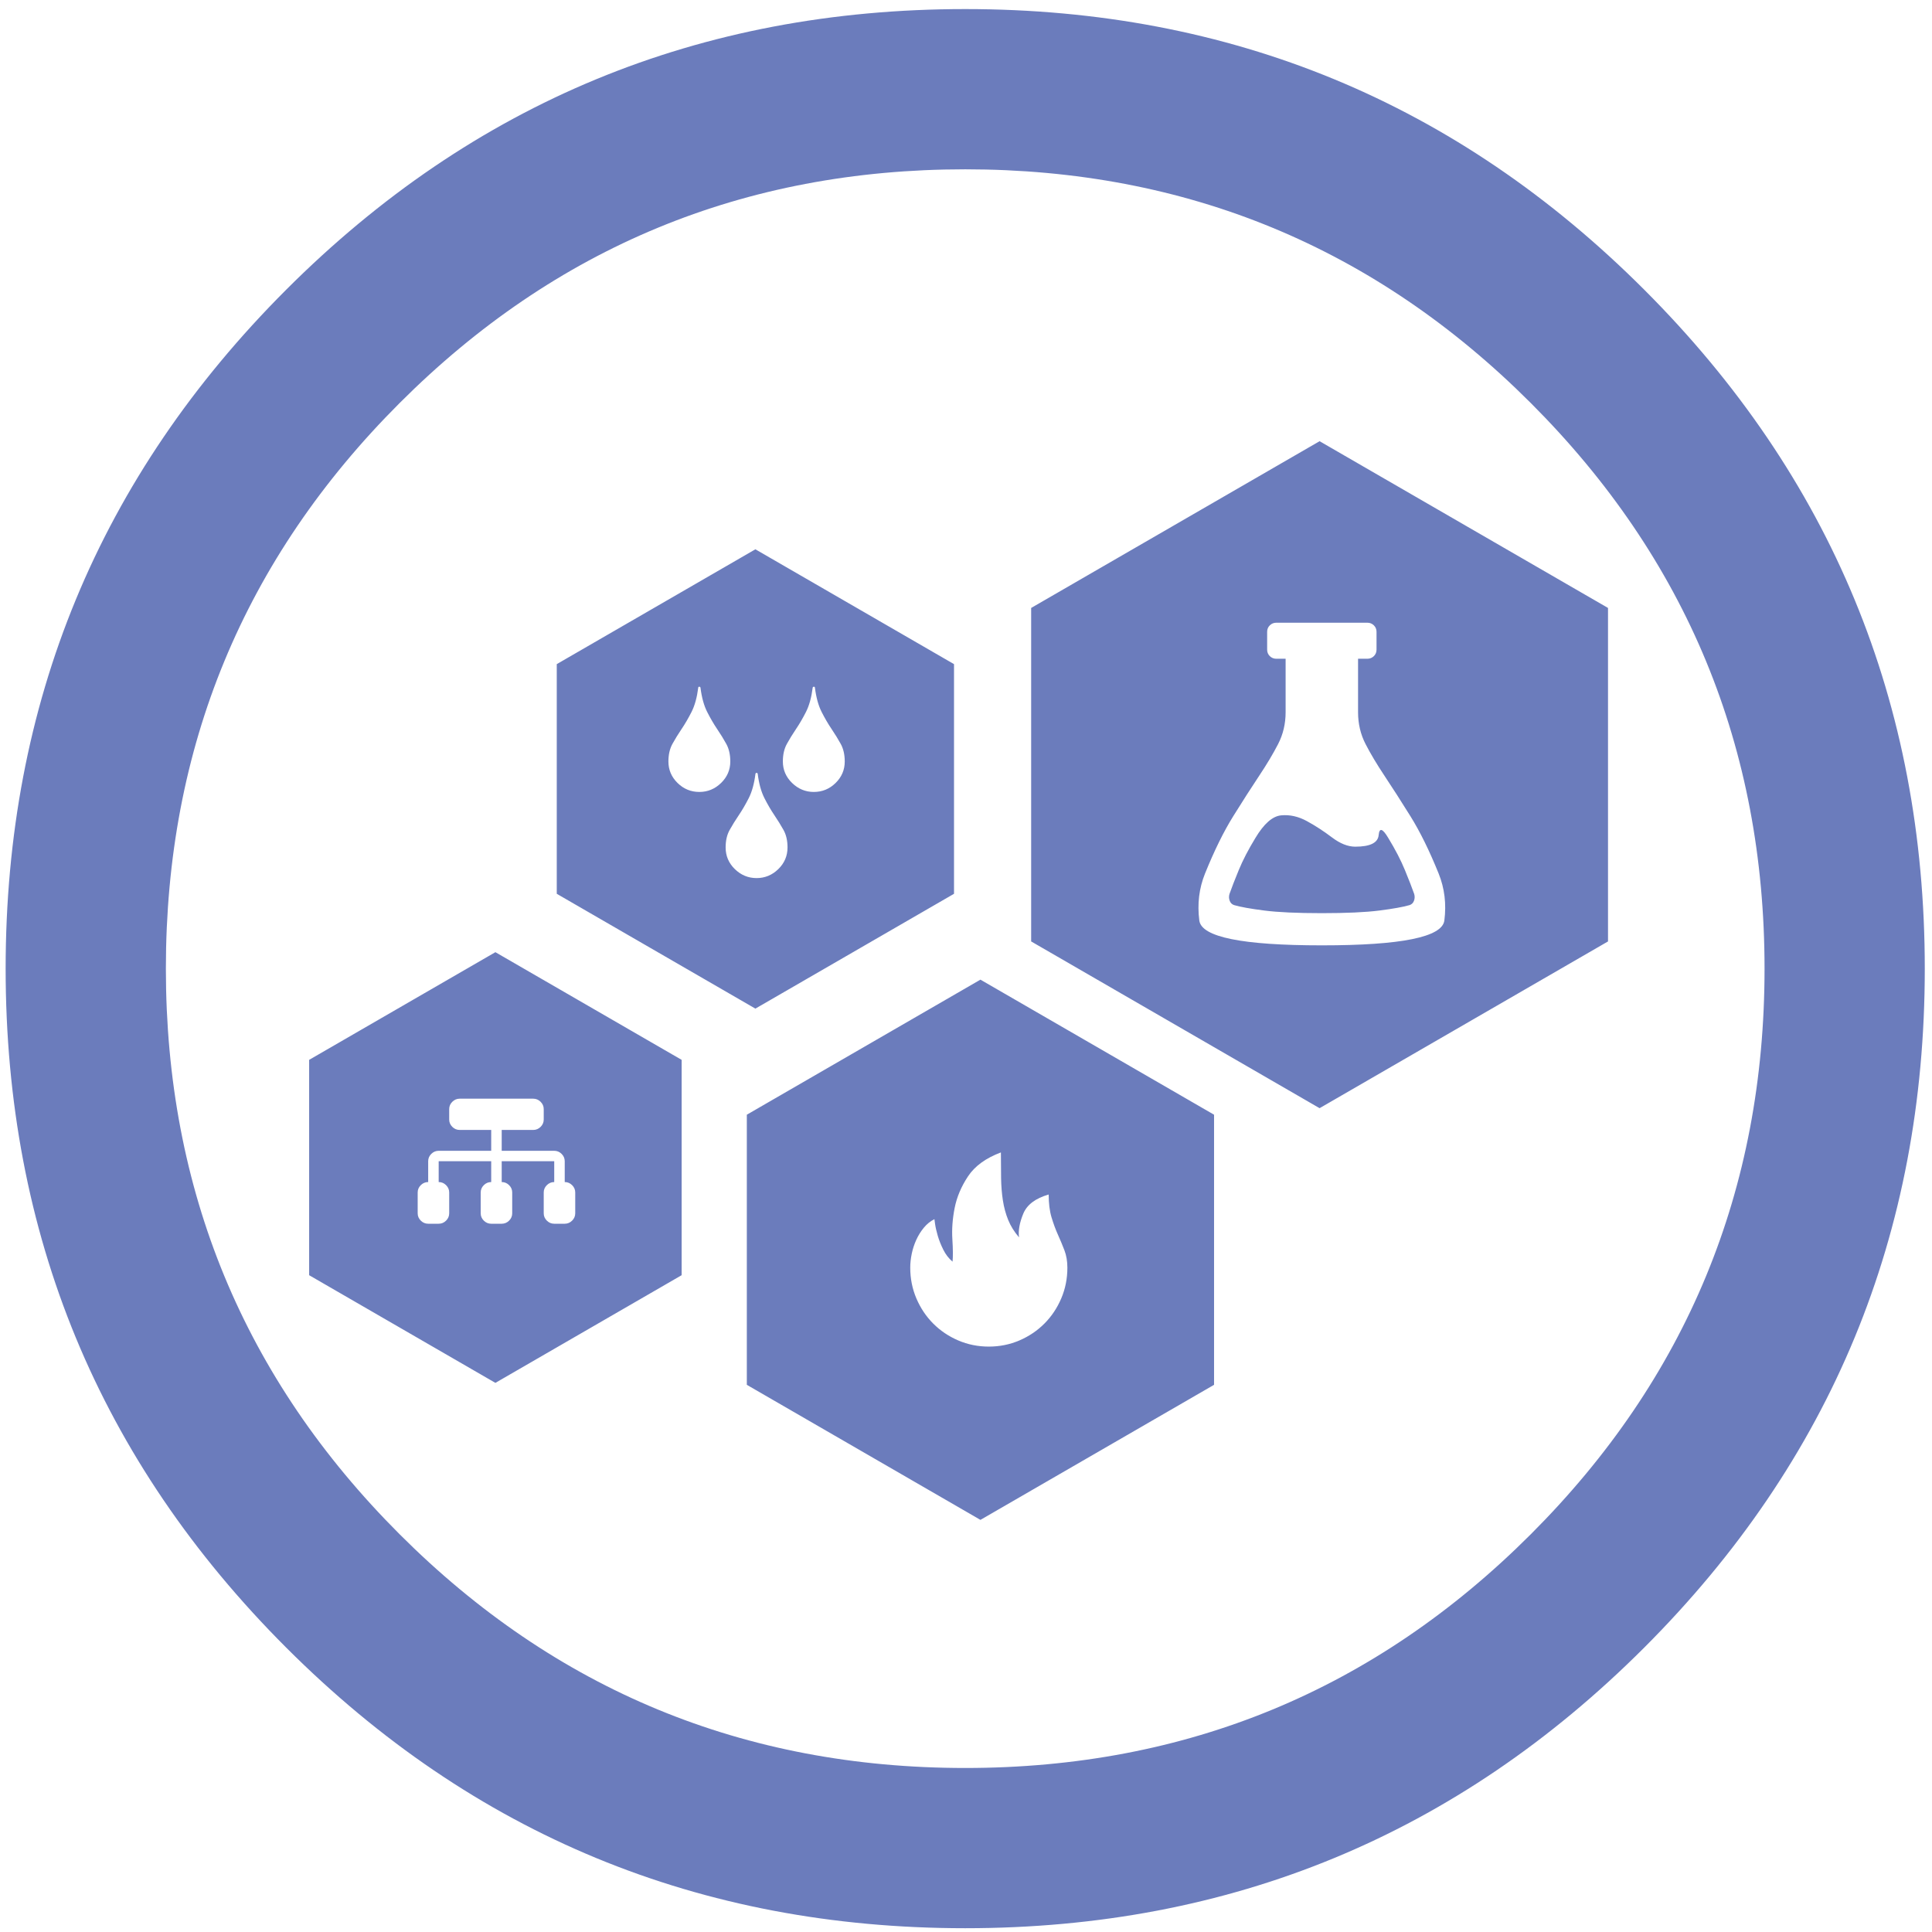 <?xml version="1.0" encoding="UTF-8" standalone="no"?>
<svg width="211px" height="211px" viewBox="0 0 211 211" version="1.1" xmlns="http://www.w3.org/2000/svg" xmlns:xlink="http://www.w3.org/1999/xlink">
    <!-- Generator: Sketch 3.7.2 (28276) - http://www.bohemiancoding.com/sketch -->
    <title>icon_2.2C</title>
    <desc>Created with Sketch.</desc>
    <defs></defs>
    <g id="Page-1" stroke="none" stroke-width="1" fill="none" fill-rule="evenodd">
        <g id="icon_2.2C" fill="#6B7CBC">
            <path d="M179.568,31.635 C199.997,52.065 210.212,76.782 210.212,105.789 C210.212,134.796 199.997,159.513 179.568,179.943 C159.138,200.372 134.421,210.587 105.414,210.587 C76.407,210.587 51.69,200.372 31.26,179.943 C10.831,159.513 0.616,134.796 0.616,105.789 C0.616,76.782 10.831,52.065 31.26,31.635 C51.69,11.206 76.407,0.991 105.414,0.991 C134.421,0.991 159.138,11.206 179.568,31.635 Z M105.414,18.491 C129.577,18.491 150.167,27 167.185,44.018 C184.203,61.036 192.712,81.626 192.712,105.789 C192.712,129.952 184.203,150.542 167.185,167.56 C150.167,184.578 129.577,193.087 105.414,193.087 C81.251,193.087 60.661,184.578 43.643,167.56 C26.625,150.542 18.116,129.952 18.116,105.789 C18.116,81.626 26.625,61.036 43.643,44.018 C60.661,27 81.251,18.491 105.414,18.491 Z M107.077,106.991 L132.591,121.741 L132.591,151.241 L107.077,165.991 L81.563,151.241 L81.563,121.741 L107.077,106.991 Z M114.53,130.456 C113.086,130.871 112.161,131.568 111.756,132.548 C111.35,133.528 111.195,134.391 111.292,135.137 C110.769,134.529 110.374,133.894 110.106,133.231 C109.838,132.569 109.645,131.858 109.528,131.098 C109.411,130.339 109.346,129.528 109.332,128.665 C109.318,127.802 109.312,126.867 109.312,125.859 C107.661,126.48 106.465,127.35 105.723,128.468 C104.98,129.587 104.492,130.743 104.258,131.937 C104.024,133.131 103.942,134.267 104.011,135.344 C104.079,136.421 104.086,137.235 104.031,137.788 C103.619,137.442 103.282,137.008 103.021,136.483 C102.759,135.958 102.556,135.447 102.412,134.95 C102.268,134.453 102.171,134.029 102.123,133.677 C102.075,133.325 102.051,133.149 102.051,133.149 C101.611,133.37 101.226,133.68 100.896,134.081 C100.566,134.481 100.291,134.923 100.071,135.406 C99.851,135.889 99.686,136.393 99.576,136.918 C99.466,137.442 99.411,137.953 99.411,138.45 C99.411,139.638 99.634,140.756 100.081,141.805 C100.528,142.855 101.14,143.769 101.917,144.549 C102.694,145.329 103.605,145.944 104.65,146.393 C105.695,146.841 106.809,147.066 107.991,147.066 C109.174,147.066 110.288,146.841 111.333,146.393 C112.378,145.944 113.289,145.329 114.066,144.549 C114.843,143.769 115.455,142.855 115.902,141.805 C116.349,140.756 116.572,139.638 116.572,138.45 C116.572,137.746 116.465,137.115 116.252,136.555 C116.039,135.996 115.802,135.427 115.541,134.847 C115.279,134.267 115.046,133.632 114.839,132.942 C114.633,132.251 114.53,131.423 114.53,130.456 Z M54.103,103.991 L74.444,115.75 L74.444,139.269 L54.103,151.028 L33.763,139.269 L33.763,115.75 L54.103,103.991 Z M144.116,48.185 L175.616,66.396 L175.616,102.817 L144.116,121.028 L112.616,102.817 L112.616,66.396 L144.116,48.185 Z M157.122,95.41 C156.114,92.914 155.086,90.824 154.039,89.143 C152.991,87.461 152.048,85.99 151.207,84.729 C150.367,83.467 149.675,82.308 149.132,81.251 C148.589,80.193 148.318,79.04 148.318,77.792 L148.318,71.945 L149.326,71.945 C149.611,71.945 149.85,71.849 150.044,71.658 C150.238,71.467 150.335,71.231 150.335,70.951 L150.335,69.002 C150.335,68.722 150.238,68.486 150.044,68.295 C149.85,68.104 149.611,68.008 149.326,68.008 L139.397,68.008 C139.113,68.008 138.874,68.104 138.68,68.295 C138.486,68.486 138.389,68.722 138.389,69.002 L138.389,70.951 C138.389,71.231 138.486,71.467 138.68,71.658 C138.874,71.849 139.113,71.945 139.397,71.945 L140.406,71.945 L140.406,77.792 C140.406,79.04 140.134,80.193 139.591,81.251 C139.048,82.308 138.356,83.467 137.516,84.729 C136.676,85.99 135.732,87.461 134.685,89.143 C133.638,90.824 132.61,92.914 131.601,95.41 C130.955,97.016 130.748,98.723 130.981,100.532 C131.214,102.341 135.674,103.245 144.362,103.245 C153.05,103.245 157.51,102.341 157.743,100.532 C157.975,98.723 157.768,97.016 157.122,95.41 L157.122,95.41 Z M153.942,98.85 C153.244,99.054 152.145,99.251 150.645,99.442 C149.145,99.634 147.051,99.729 144.362,99.729 C141.673,99.729 139.578,99.634 138.079,99.442 C136.579,99.251 135.48,99.054 134.782,98.85 C134.549,98.774 134.387,98.614 134.297,98.372 C134.206,98.13 134.2,97.882 134.278,97.627 C134.51,96.965 134.846,96.098 135.286,95.028 C135.726,93.958 136.333,92.786 137.109,91.512 C138.04,89.958 138.977,89.136 139.921,89.047 C140.865,88.958 141.802,89.168 142.733,89.678 C143.664,90.187 144.575,90.78 145.467,91.455 C146.359,92.13 147.206,92.468 148.008,92.468 C149.637,92.468 150.49,92.047 150.567,91.206 C150.645,90.366 150.994,90.468 151.615,91.512 C152.39,92.786 152.998,93.958 153.437,95.028 C153.877,96.098 154.213,96.965 154.446,97.627 C154.523,97.882 154.517,98.13 154.427,98.372 C154.336,98.614 154.174,98.774 153.942,98.85 Z M82.498,59.991 L104.191,72.532 L104.191,97.614 L82.498,110.155 L60.806,97.614 L60.806,72.532 L82.498,59.991 Z M82.506,84.511 C82.371,85.586 82.126,86.47 81.774,87.164 C81.421,87.858 81.058,88.48 80.685,89.031 C80.311,89.583 79.979,90.12 79.687,90.644 C79.395,91.168 79.249,91.804 79.249,92.552 C79.249,93.477 79.585,94.266 80.257,94.92 C80.929,95.573 81.719,95.899 82.629,95.899 C83.538,95.899 84.328,95.573 85,94.92 C85.672,94.266 86.008,93.477 86.008,92.552 C86.008,91.804 85.862,91.168 85.57,90.644 C85.278,90.12 84.946,89.583 84.573,89.031 C84.199,88.48 83.836,87.858 83.484,87.164 C83.131,86.47 82.886,85.586 82.751,84.511 C82.737,84.443 82.696,84.409 82.629,84.409 C82.561,84.409 82.52,84.443 82.506,84.511 L82.506,84.511 Z M76.257,75.102 C76.121,76.177 75.877,77.061 75.524,77.755 C75.171,78.449 74.808,79.072 74.435,79.623 C74.062,80.174 73.729,80.715 73.438,81.245 C73.146,81.776 73,82.415 73,83.164 C73,84.075 73.332,84.858 73.997,85.511 C74.662,86.164 75.456,86.491 76.379,86.491 C77.288,86.491 78.079,86.164 78.751,85.511 C79.422,84.858 79.758,84.075 79.758,83.164 C79.758,82.415 79.612,81.776 79.321,81.245 C79.029,80.715 78.696,80.174 78.323,79.623 C77.95,79.072 77.587,78.449 77.234,77.755 C76.881,77.061 76.637,76.177 76.501,75.102 C76.488,75.034 76.444,75 76.369,75 C76.294,75 76.257,75.034 76.257,75.102 L76.257,75.102 Z M88.756,75.102 C88.62,76.177 88.376,77.061 88.023,77.755 C87.67,78.449 87.307,79.072 86.934,79.623 C86.561,80.174 86.228,80.715 85.936,81.245 C85.645,81.776 85.499,82.415 85.499,83.164 C85.499,84.075 85.835,84.858 86.506,85.511 C87.178,86.164 87.969,86.491 88.878,86.491 C89.801,86.491 90.595,86.164 91.26,85.511 C91.925,84.858 92.257,84.075 92.257,83.164 C92.257,82.415 92.111,81.776 91.819,81.245 C91.528,80.715 91.195,80.174 90.822,79.623 C90.449,79.072 90.086,78.449 89.733,77.755 C89.38,77.061 89.136,76.177 89,75.102 C89,75.034 88.963,75 88.888,75 C88.813,75 88.769,75.034 88.756,75.102 L88.756,75.102 Z M61.676,129.096 L61.676,126.82 C61.676,126.511 61.562,126.245 61.335,126.019 C61.108,125.794 60.839,125.682 60.529,125.682 L54.793,125.682 L54.793,123.405 L58.235,123.405 C58.545,123.405 58.814,123.293 59.041,123.068 C59.268,122.842 59.382,122.576 59.382,122.267 L59.382,121.129 C59.382,120.821 59.268,120.554 59.041,120.329 C58.814,120.104 58.545,119.991 58.235,119.991 L50.205,119.991 C49.894,119.991 49.625,120.104 49.398,120.329 C49.171,120.554 49.058,120.821 49.058,121.129 L49.058,122.267 C49.058,122.576 49.171,122.842 49.398,123.068 C49.625,123.293 49.894,123.405 50.205,123.405 L53.646,123.405 L53.646,125.682 L47.91,125.682 C47.6,125.682 47.331,125.794 47.104,126.019 C46.877,126.245 46.763,126.511 46.763,126.82 L46.763,129.096 C46.453,129.096 46.184,129.208 45.957,129.434 C45.73,129.659 45.616,129.926 45.616,130.234 L45.616,132.51 C45.616,132.818 45.73,133.085 45.957,133.31 C46.184,133.536 46.453,133.648 46.763,133.648 L47.91,133.648 C48.221,133.648 48.49,133.536 48.717,133.31 C48.944,133.085 49.058,132.818 49.058,132.51 L49.058,131.372 L49.058,130.234 C49.058,129.926 48.944,129.659 48.717,129.434 C48.49,129.208 48.221,129.096 47.91,129.096 L47.91,126.82 L53.646,126.82 L53.646,129.096 C53.335,129.096 53.067,129.208 52.839,129.434 C52.612,129.659 52.499,129.926 52.499,130.234 L52.499,131.372 L52.499,132.51 C52.499,132.818 52.612,133.085 52.839,133.31 C53.067,133.536 53.335,133.648 53.646,133.648 L54.793,133.648 C55.104,133.648 55.373,133.536 55.6,133.31 C55.827,133.085 55.94,132.818 55.94,132.51 L55.94,131.372 L55.94,130.234 C55.94,129.926 55.827,129.659 55.6,129.434 C55.373,129.208 55.104,129.096 54.793,129.096 L54.793,126.82 L60.529,126.82 L60.529,129.096 C60.218,129.096 59.949,129.208 59.722,129.434 C59.495,129.659 59.382,129.926 59.382,130.234 L59.382,131.372 L59.382,132.51 C59.382,132.818 59.495,133.085 59.722,133.31 C59.949,133.536 60.218,133.648 60.529,133.648 L61.676,133.648 C61.987,133.648 62.255,133.536 62.482,133.31 C62.71,133.085 62.823,132.818 62.823,132.51 L62.823,130.234 C62.823,129.926 62.71,129.659 62.482,129.434 C62.255,129.208 61.987,129.096 61.676,129.096 L61.676,129.096 Z" id="icon_SampleA-Copy-2"></path>
        </g>
    </g>
</svg>